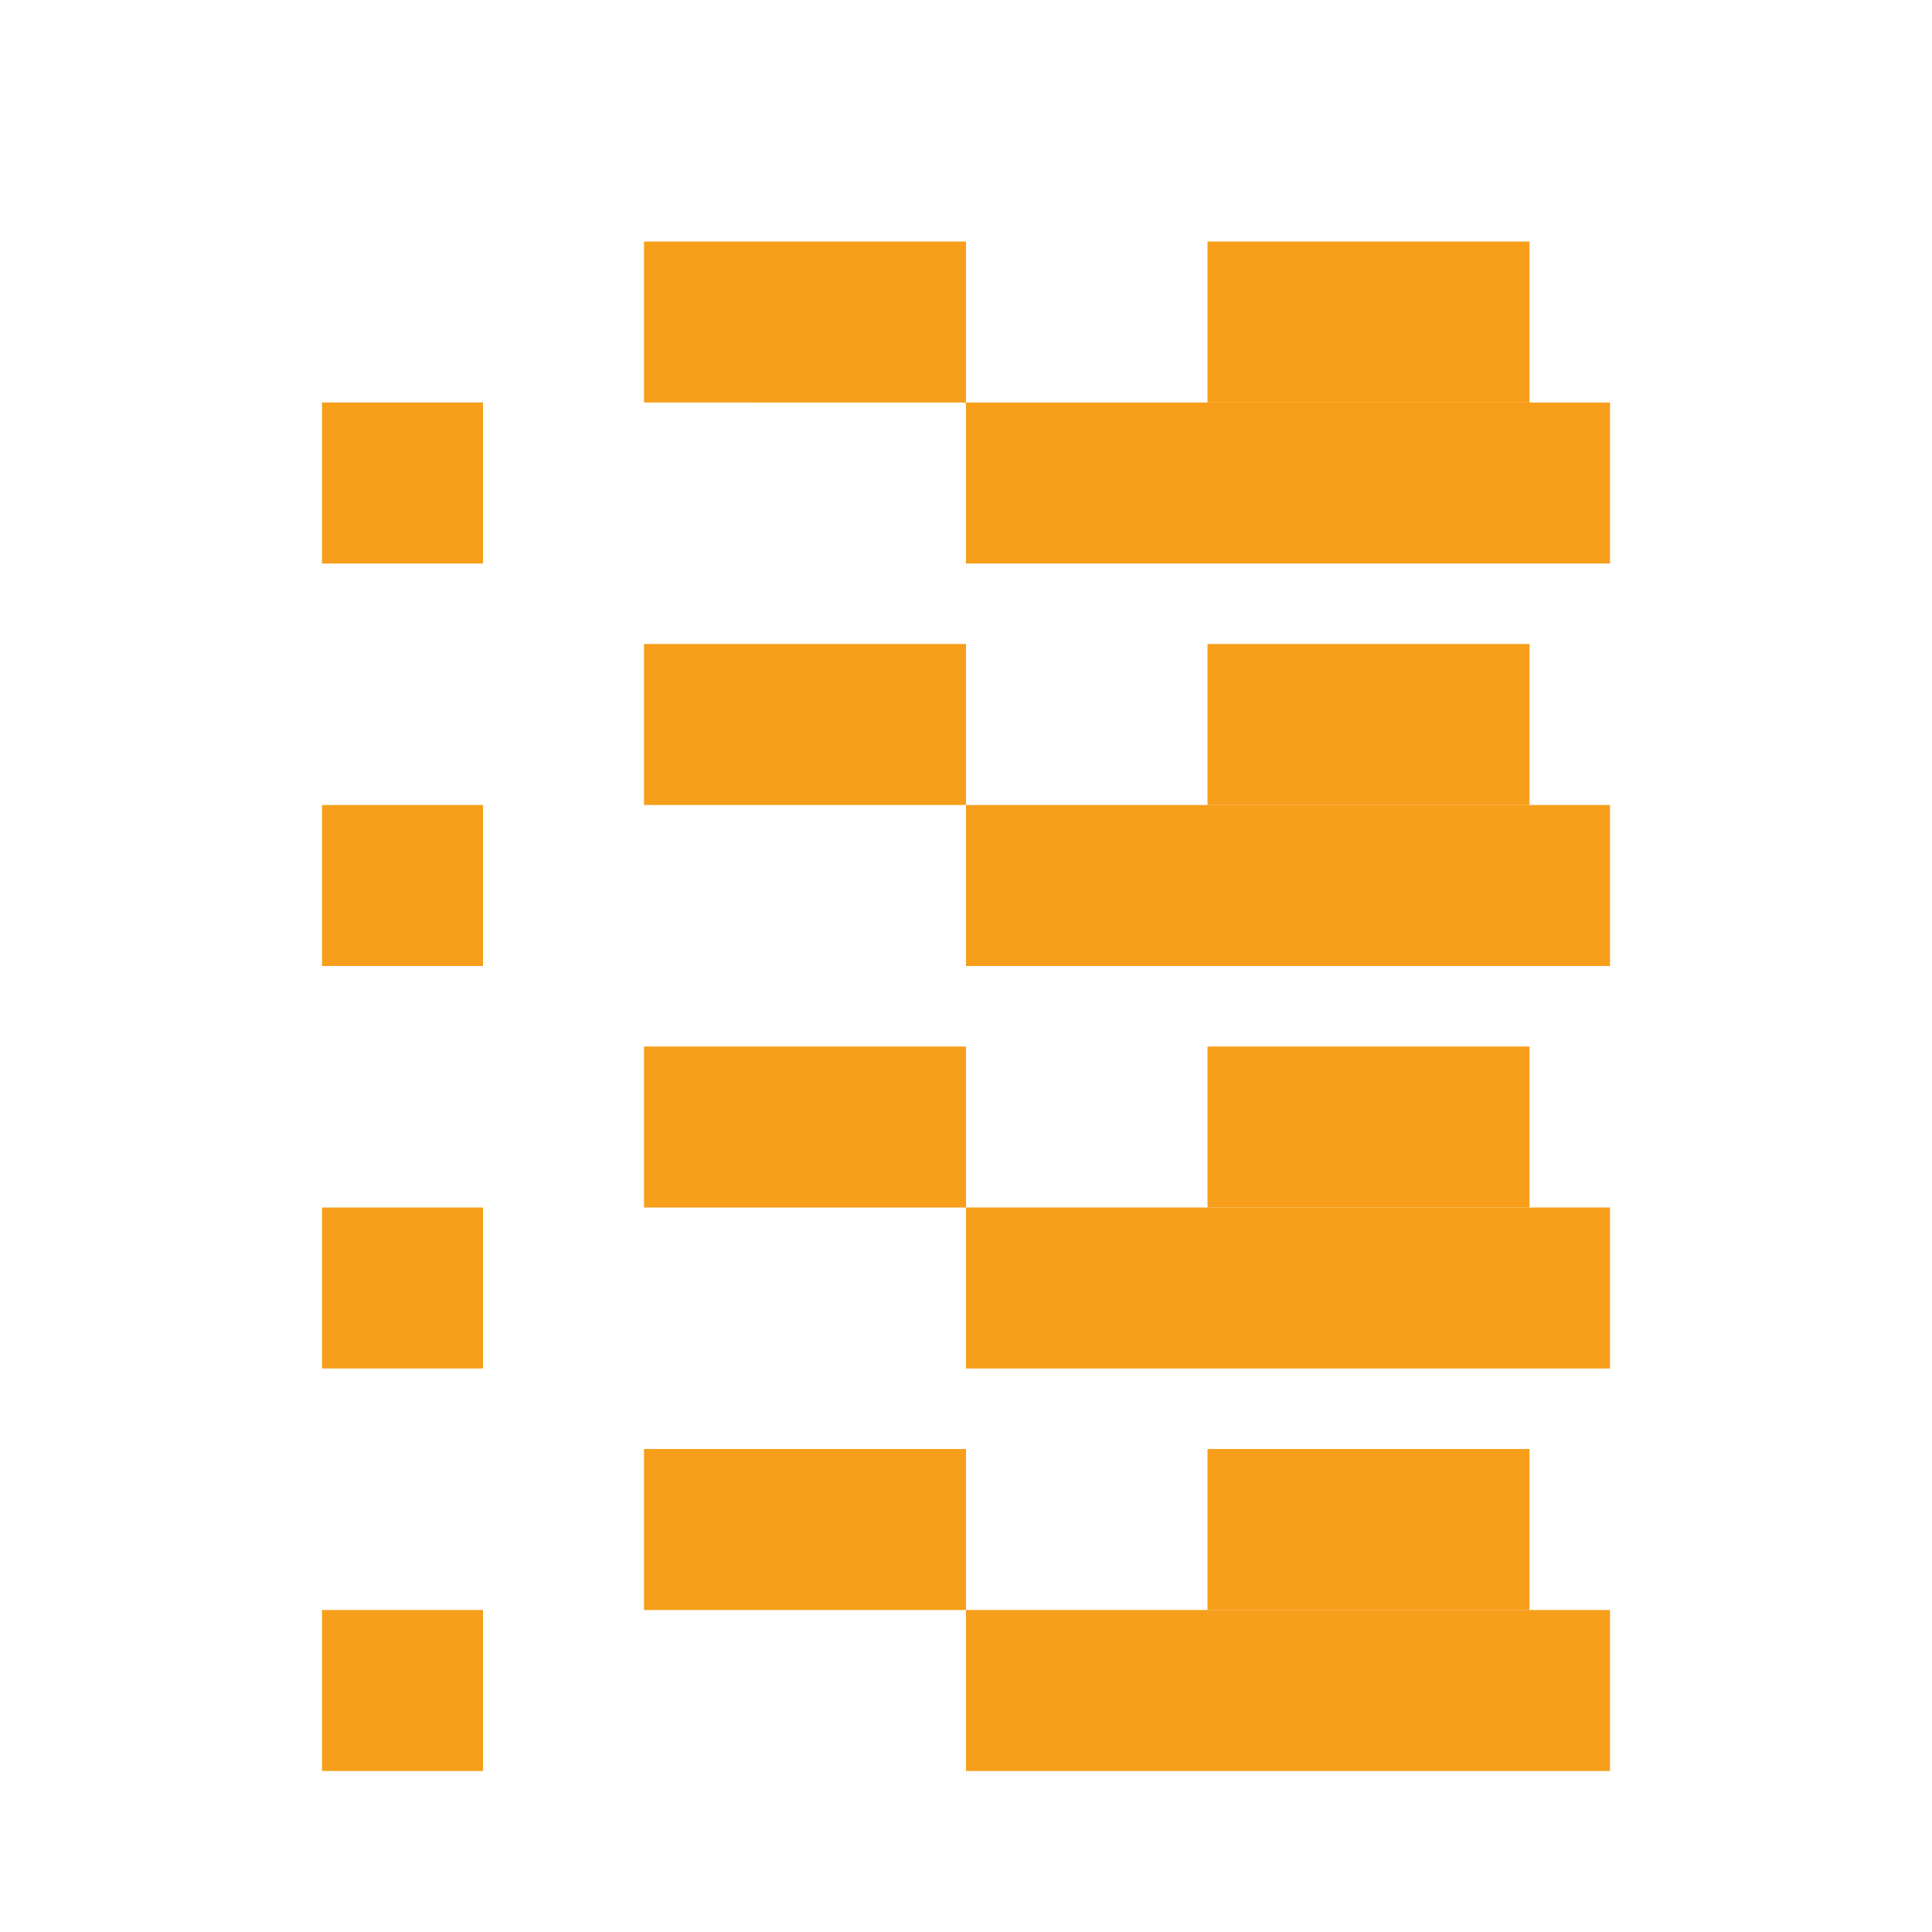 <svg width="24" height="24" viewBox="0 0 24 24" fill="none" xmlns="http://www.w3.org/2000/svg">
  <path d="M19 10h-4V8h4v2zm-7 0H8V8h4v2zm7-5h-4V3h4v2zm-7 0H8V3h4v2zm7 10h-4v-2h4v2zm-7 0H8v-2h4v2zm7 5h-4v-2h4v2zm-7 0H8v-2h4v2z" fill="#F79E1B"/>
  <path d="M20 7h-8V5h8v2zm0 5h-8v-2h8v2zm0 5h-8v-2h8v2zm0 5h-8v-2h8v2z" fill="#F79E1B"/>
  <path d="M6 7H4V5h2v2zm0 5H4v-2h2v2zm0 5H4v-2h2v2zm0 5H4v-2h2v2z" fill="#F79E1B"/>
</svg>